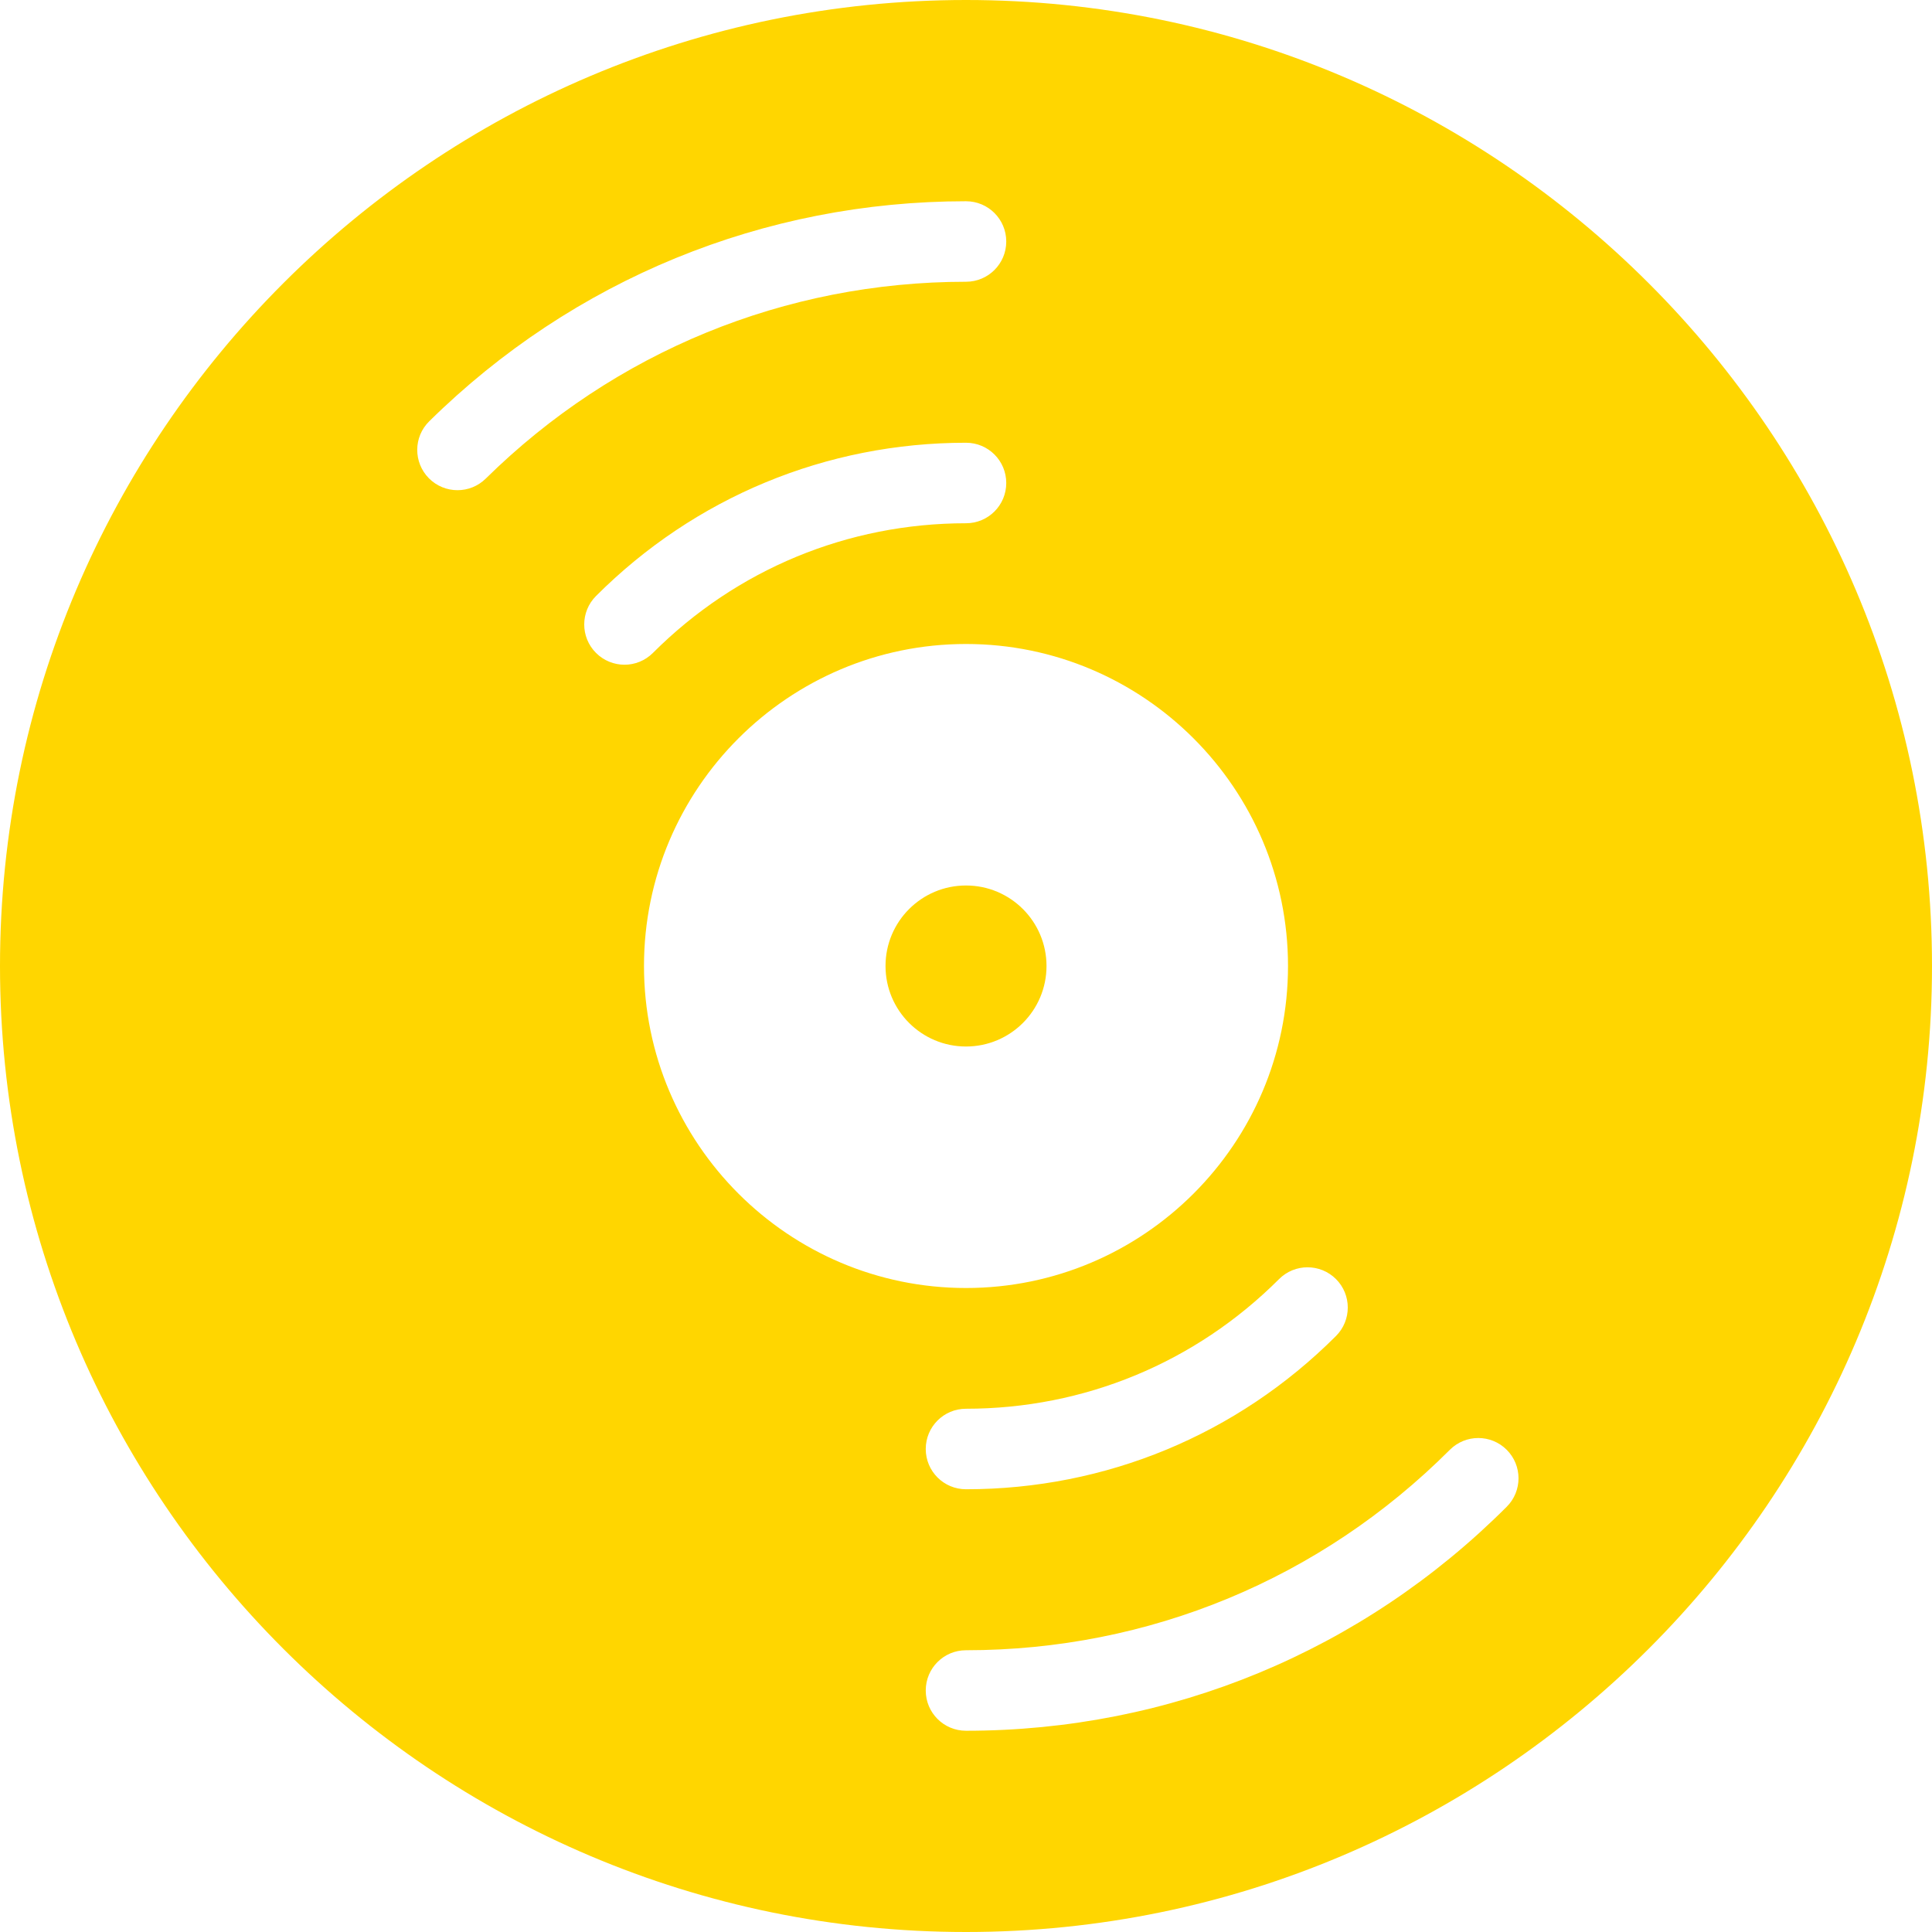 <svg width="61" height="61" viewBox="0 0 61 61" fill="none" xmlns="http://www.w3.org/2000/svg">
<g id="vinyl 1" clip-path="url(#clip0_201_3296)">
<g id="Group">
<g id="Group_2">
<g id="Group_3">
<path id="Vector" d="M30.5 0C13.683 0 0 13.683 0 30.5C0 47.317 13.683 61 30.5 61C47.317 61 61 47.317 61 30.5C61 13.683 47.317 0 30.5 0ZM42.182 40.385C42.678 40.881 42.678 41.686 42.182 42.182C39.062 45.302 34.913 47.021 30.5 47.021C29.797 47.021 29.229 46.453 29.229 45.75C29.229 45.047 29.797 44.479 30.5 44.479C34.234 44.479 37.744 43.025 40.385 40.385C40.881 39.889 41.685 39.889 42.182 40.385ZM14.445 15.477C14.116 15.477 13.788 15.35 13.54 15.099C13.047 14.598 13.052 13.793 13.552 13.302C18.099 8.821 24.119 6.354 30.5 6.354C31.203 6.354 31.771 6.923 31.771 7.625C31.771 8.327 31.203 8.896 30.5 8.896C24.79 8.896 19.405 11.104 15.337 15.111C15.089 15.355 14.767 15.477 14.445 15.477ZM18.818 20.615C18.322 20.119 18.322 19.314 18.818 18.818C21.938 15.698 26.087 13.979 30.5 13.979C31.203 13.979 31.771 14.547 31.771 15.25C31.771 15.953 31.203 16.521 30.5 16.521C26.766 16.521 23.256 17.975 20.615 20.615C20.367 20.863 20.042 20.988 19.716 20.988C19.391 20.987 19.066 20.863 18.818 20.615ZM20.333 30.5C20.333 24.894 24.894 20.333 30.5 20.333C36.106 20.333 40.667 24.894 40.667 30.5C40.667 36.106 36.106 40.667 30.5 40.667C24.894 40.667 20.333 36.106 20.333 30.5ZM47.573 47.573C43.014 52.134 36.95 54.646 30.5 54.646C29.797 54.646 29.229 54.078 29.229 53.375C29.229 52.672 29.797 52.104 30.5 52.104C36.271 52.104 41.697 49.856 45.776 45.776C46.273 45.279 47.077 45.279 47.573 45.776C48.069 46.272 48.069 47.077 47.573 47.573Z" fill="#FFD600"/>
<path id="Vector_2" d="M30.5 33.042C31.904 33.042 33.042 31.904 33.042 30.5C33.042 29.096 31.904 27.958 30.5 27.958C29.096 27.958 27.959 29.096 27.959 30.5C27.959 31.904 29.096 33.042 30.5 33.042Z" fill="#FFD600"/>
</g>
</g>
</g>
</g>
<defs>
<clipPath id="clip0_201_3296">
<rect width="61" height="61" fill="white"/>
</clipPath>
</defs>
</svg>
